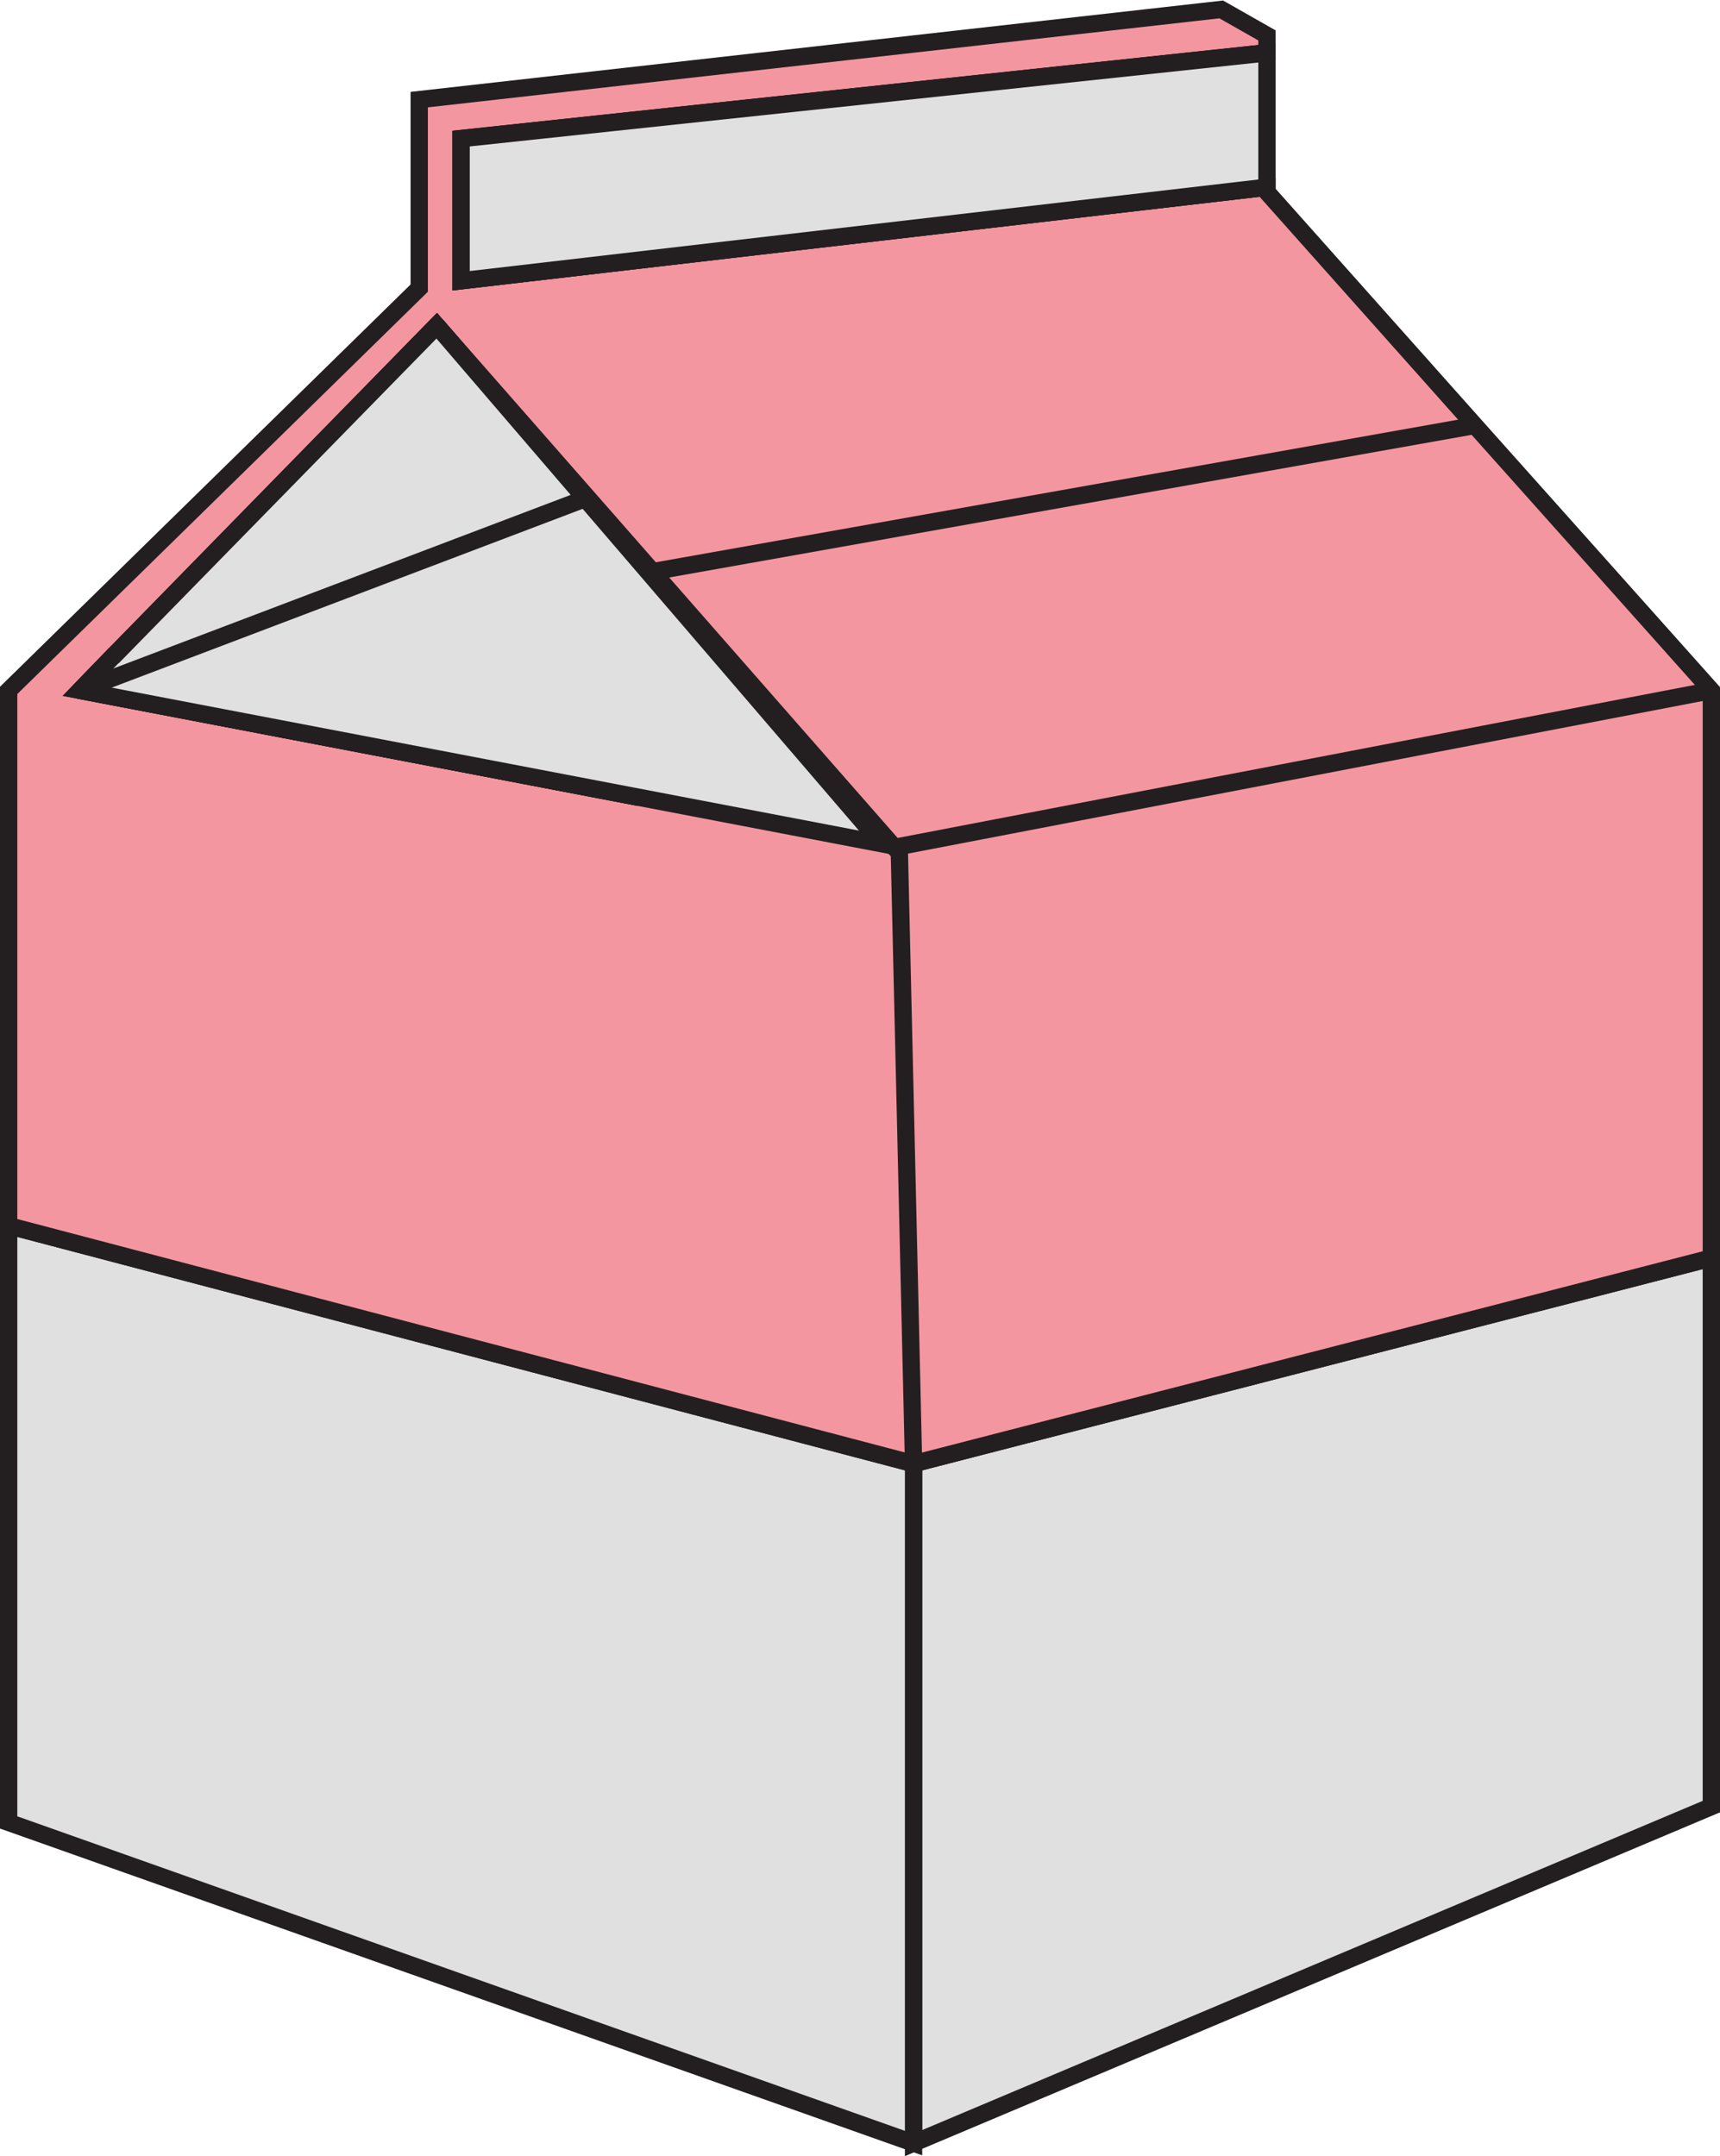 <svg xmlns="http://www.w3.org/2000/svg" viewBox="0 0 198.78 249.13"><defs><style>.cls-1{fill:#e0e0e0;}.cls-1,.cls-2,.cls-4{stroke:#231f20;stroke-miterlimit:10;}.cls-1,.cls-2,.cls-3,.cls-4{stroke-width:2px;}.cls-2{fill:#f496a0;}.cls-3,.cls-4{fill:none;}.cls-3{stroke:#000;stroke-linecap:round;stroke-linejoin:round;}</style></defs><g id="Layer_2" data-name="Layer 2"><g id="Layer_1-2" data-name="Layer 1"><polygon class="cls-1" points="197.78 145.35 197.78 208.74 105.58 247.62 105.58 169.12 197.78 145.35"/><polygon class="cls-1" points="105.58 169.12 105.58 247.62 1 210.57 1 141.62 105.58 169.12"/><path class="cls-2" d="M170.43,49.14l-24-26.94v-.57L53.29,32.44V16l93.13-9.91v-2l-5.28-3L48.45,11.51V33.29L1,79.77v61.85l104.58,27.5,92.2-23.77V79.77ZM9.25,79.77l4-4.14h0l37.18-38,51.4,59.85Z"/><polygon class="cls-3" points="101.89 97.49 9.25 79.77 13.27 75.63 13.31 75.63 50.49 37.64 101.89 97.49"/><polygon class="cls-1" points="146.42 6.11 146.42 21.63 53.29 32.44 53.29 16.02 146.42 6.11"/><polyline class="cls-2" points="50.49 37.64 103.94 98.56 105.58 169.12"/><polygon class="cls-1" points="146.42 6.11 146.42 21.63 53.29 32.44 53.29 16.02 146.42 6.11"/><line class="cls-4" x1="75.42" y1="66.05" x2="170.45" y2="49.16"/><line class="cls-4" x1="103.37" y1="97.91" x2="197.76" y2="79.79"/><polygon class="cls-1" points="101.89 97.49 9.25 79.77 13.27 75.63 13.31 75.63 50.49 37.64 53.56 41.22 101.89 97.49"/><line class="cls-4" x1="67.64" y1="57.61" x2="9.25" y2="79.77"/></g></g></svg>
